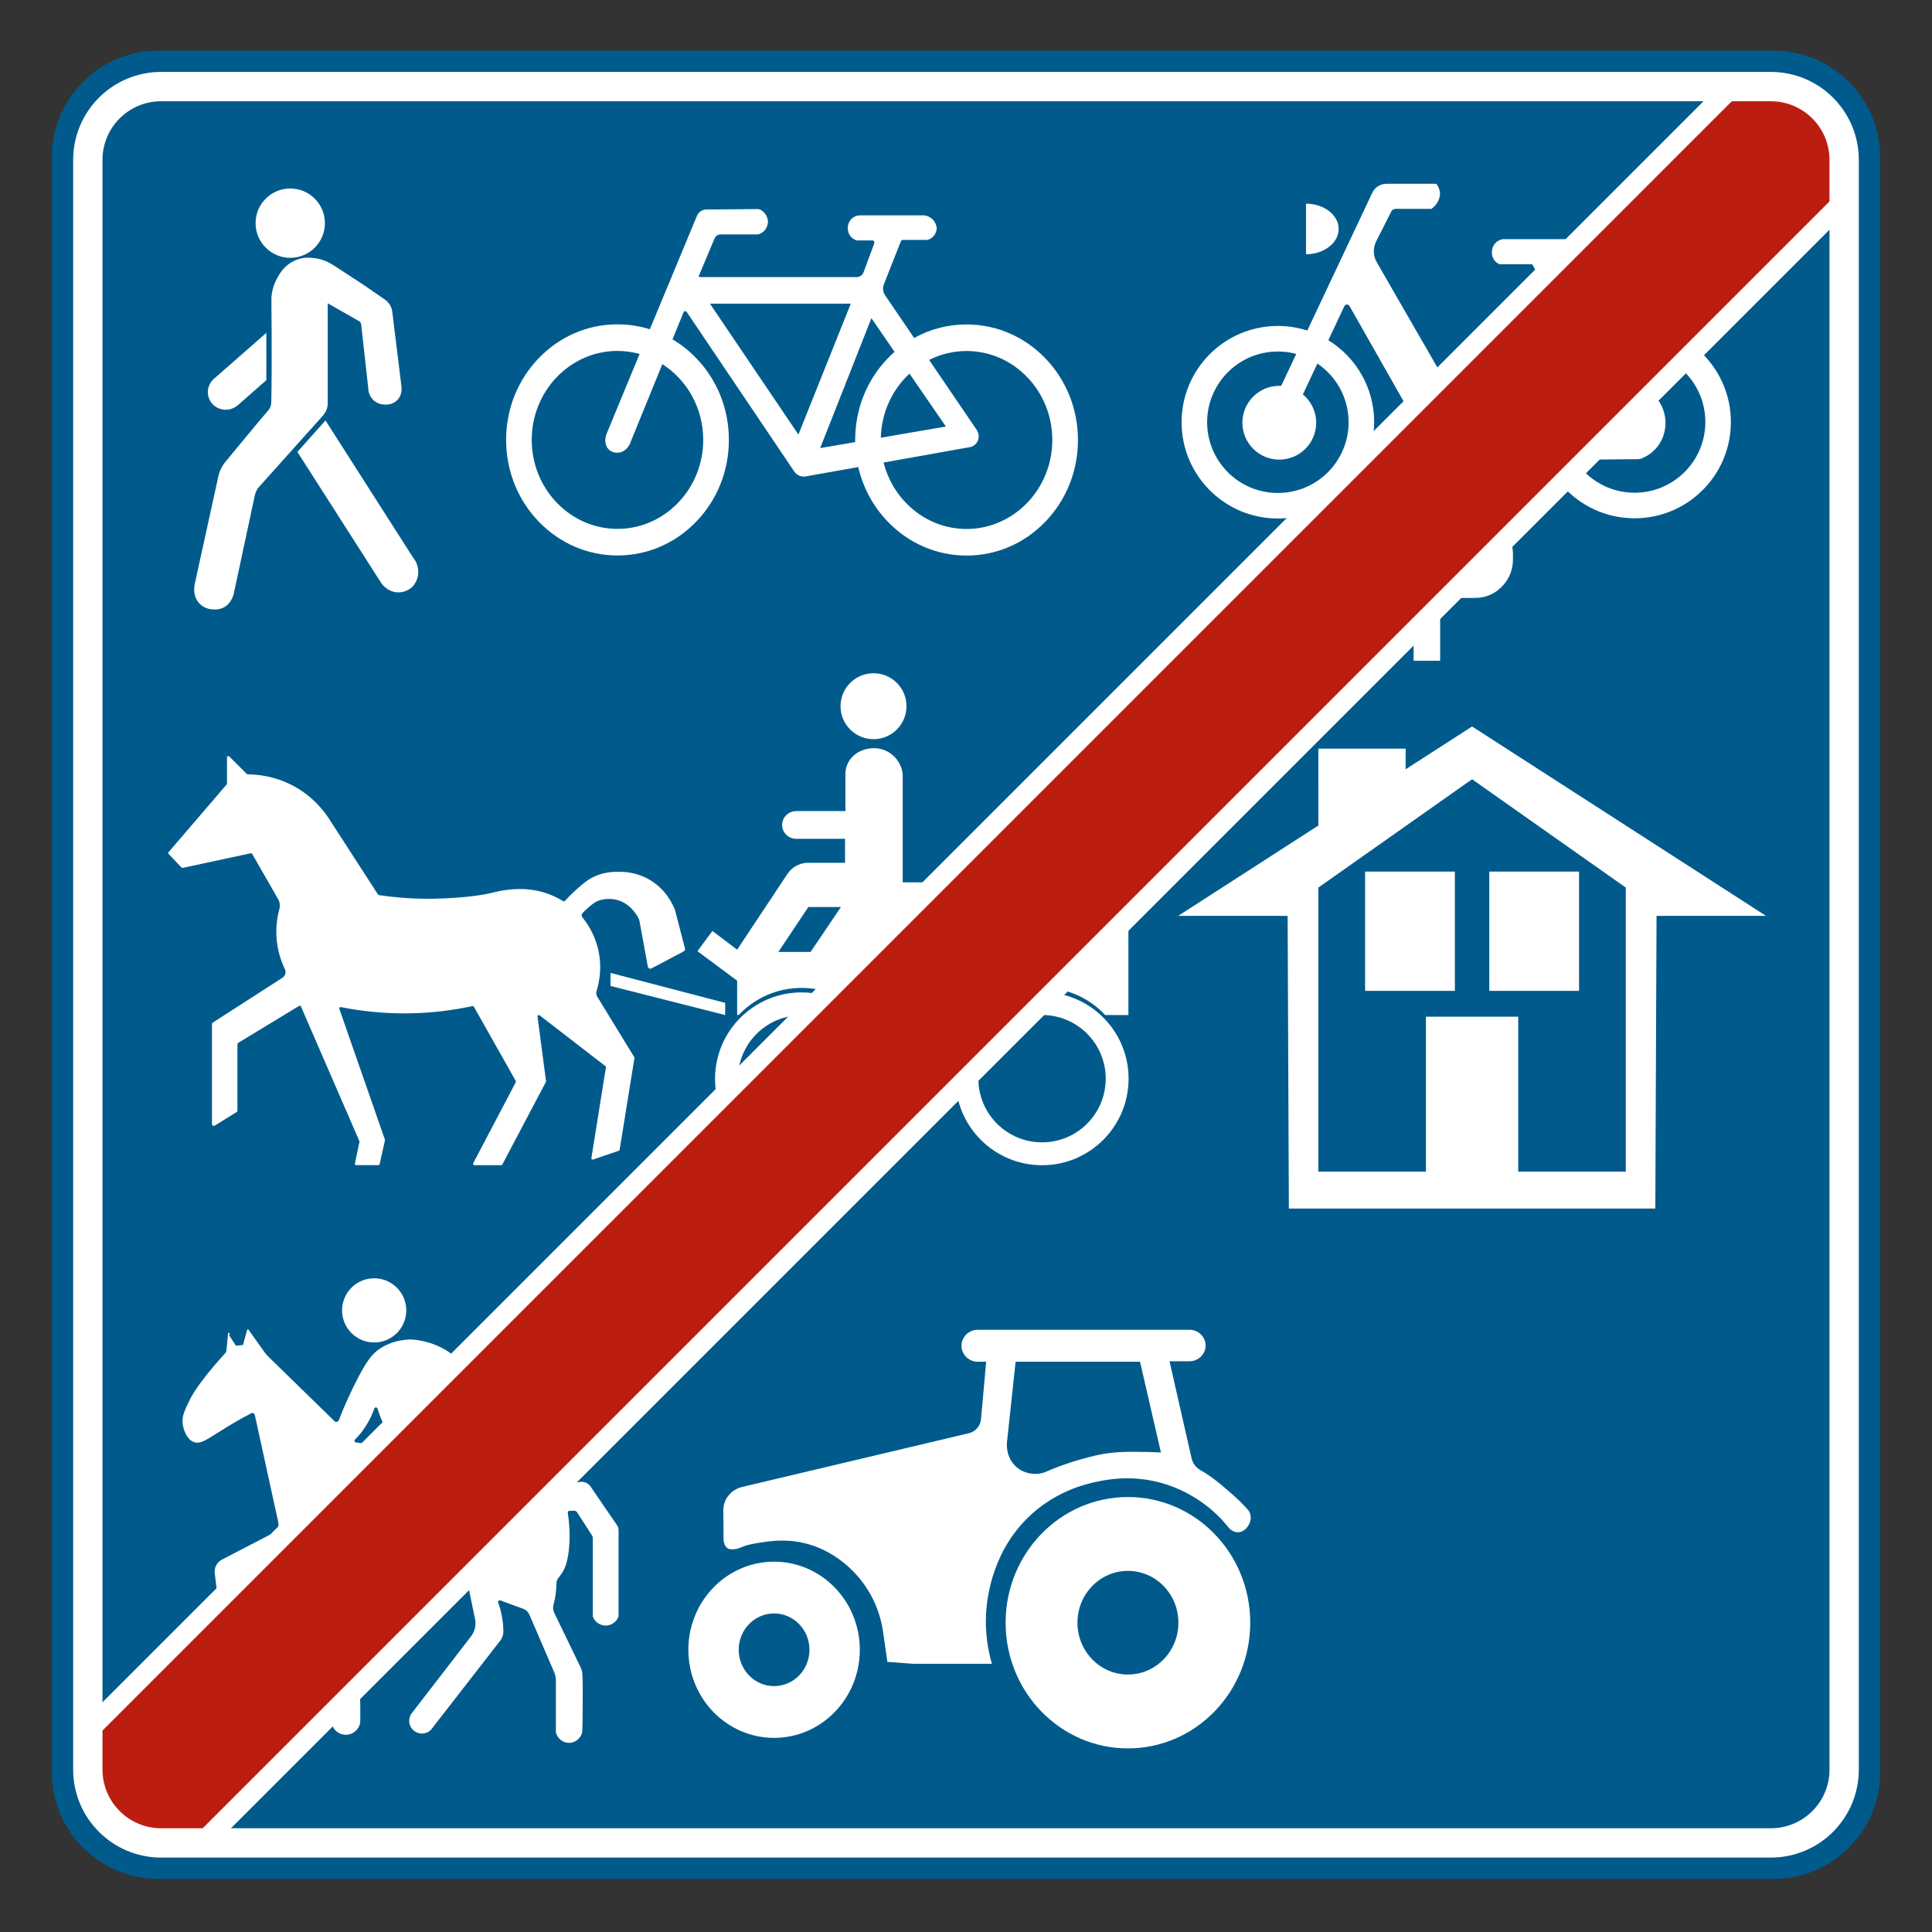 <?xml version="1.0" encoding="utf-8"?>
<!-- Generator: Adobe Illustrator 28.0.0, SVG Export Plug-In . SVG Version: 6.00 Build 0)  -->
<svg version="1.1" id="Calque_1" xmlns="http://www.w3.org/2000/svg" xmlns:xlink="http://www.w3.org/1999/xlink" x="0px" y="0px"
	 viewBox="0 0 1449.83 1449.83" style="enable-background:new 0 0 1449.83 1449.83;" xml:space="preserve">
<rect x="0" y="0" width="1449.83" height="1449.83" fill="#333333" stroke="none"/>
<style type="text/css">
	.st0{fill:#005B8C;}
	.st1{fill:none;stroke:#FFFFFF;stroke-width:22;stroke-miterlimit:10;}
	.st2{fill:#FFFFFF;}
	.st3{fill:#BB1E10;}
</style>
<path id="fond" class="st0" d="M1330.91,1409.98h-1212c-44.18,0-80-35.82-80-80v-1212c0-44.18,35.82-80,80-80h1212
	c44.18,0,80,35.82,80,80v1212C1410.91,1374.17,1375.1,1409.98,1330.91,1409.98z"/>
<path id="contour" class="st1" d="M1328.91,1382.98h-1208c-30.38,0-55-24.62-55-55v-1208c0-30.38,24.62-55,55-55h1208
	c30.38,0,55,24.62,55,55v1208C1383.91,1358.36,1359.29,1382.98,1328.91,1382.98z"/>
<g id="pieton">
	<circle id="tete" class="st2" cx="217.81" cy="167.46" r="26.01"/>
	<path id="corps" class="st2" d="M228.56,193.47c-2.3,0.3-5.89,1.06-9.67,3.25c-6.27,3.63-9.19,8.93-10.84,11.92
		c-3.2,5.82-4.09,11.16-4.33,14.09s0.57,40.22-0.12,78.72c-0.05,2.57-0.72,4.65-2.13,6.3c-10.91,12.75-21.47,25.79-32.2,38.69
		c-2.68,3.22-4.55,7.05-5.45,11.15l-17.78,81.15c-0.09,0.39-1.94,9,4.16,14.7c4,3.74,8.91,3.89,10.18,3.88
		c1.54,0.12,4.06,0.09,6.75-1.11c6.45-2.87,8.12-9.88,8.32-10.82c5.22-24.4,10.45-48.8,15.67-73.2c0.45-2.08,1.5-4.84,2.92-6.42
		l48-53.55c2.41-2.69,3.88-5.82,3.88-9.43v-75.19l23.86,13.59c0.78,0.44,1.18,1.57,1.28,2.46l5.26,47.34c0,0.75,0.08,6.18,4.56,9.85
		c3.43,2.8,7.27,2.81,8.32,2.77c0.8,0.04,5.12,0.2,8.6-3.05c4.47-4.18,3.52-10.2,3.44-10.65c-2.29-18.65-4.58-37.31-6.87-55.96
		c-0.45-3.69-2.46-7.02-5.52-9.13c-4.01-2.77-8.75-6.04-14.07-9.71c-6.56-4.52,1.3,0.91-19.42-12.76
		c-6.18-4.08-9.58-6.34-14.98-7.77C235.57,193.31,231.37,193.29,228.56,193.47z"/>
	<path id="bras" class="st2" d="M199.87,249.79v35.51l-21.22,18.61c-0.76,0.69-4.28,3.71-9.58,3.59c-6.09-0.15-9.72-4.34-10.27-4.99
		c-0.63-0.82-3.23-4.39-2.77-9.43c0.53-5.93,4.87-9.22,5.55-9.71C174.34,272.17,187.11,260.98,199.87,249.79z"/>
	<path id="jambe" class="st2" d="M223.17,339.12l21.09-23.58l65.75,102.93c0.79,0.94,4.16,5.15,3.88,11.38
		c-0.26,5.83-3.54,9.58-4.44,10.54c-0.87,0.8-4.85,4.3-10.82,4.16c-7.72-0.18-12.05-6.3-12.48-6.94
		C265.16,404.79,244.17,371.95,223.17,339.12z"/>
</g>
<path id="velo" class="st2" d="M784.43,268.87c-15.79-16.38-36.78-25.4-59.1-25.4c-13.95,0-27.37,3.52-39.33,10.15
	c-7.27-10.68-14.54-21.36-21.8-32.04c-1.64-2.42-1.99-5.54-0.9-8.27c4.25-10.75,8.49-21.5,12.74-32.24
	c0.24-0.61,0.81-1.01,1.45-1.01h18.18c0.81-0.17,2.91-0.71,4.72-2.64c2.25-2.39,2.5-5.26,2.54-6.02c-0.09-1.1-0.41-3.21-1.81-5.27
	c-2.62-3.86-6.88-4.43-7.62-4.52h-48.62c-0.6,0.04-4.42,0.36-6.89,3.76c-1.67,2.3-1.81,4.74-1.81,5.65c-0.02,0.76,0,3.77,2.18,6.4
	c1.75,2.12,3.91,2.8,4.72,3.01h11.52c1.1,0,1.85,1.14,1.46,2.2l-8,21.64c-0.81,2.19-2.84,3.64-5.1,3.64H525.04
	c-0.47,0-0.78-0.5-0.59-0.94l11.72-27.93c0.8-1.9,2.6-3.12,4.6-3.12l27.28,0c0.83,0,1.65-0.17,2.41-0.53
	c0.98-0.46,2.21-1.22,3.31-2.49c2.37-2.73,2.52-5.91,2.54-6.78c-0.08-0.99-0.38-3.13-1.81-5.27c-1.04-1.55-2.3-2.54-3.33-3.16
	c-0.89-0.53-1.9-0.79-2.92-0.79l-38.3,0.33c-3.02,0.03-5.75,1.9-6.95,4.78c-5.2,12.49-19.94,47.94-35.34,85.07
	c-7.77-2.43-15.93-3.69-24.27-3.69c-22.33,0-43.32,9.02-59.1,25.4c-15.79,16.38-24.48,38.16-24.48,61.32
	c0,23.16,8.69,44.94,24.48,61.32c15.79,16.38,36.78,25.4,59.1,25.4s43.32-9.02,59.1-25.4c15.79-16.38,24.48-38.16,24.48-61.32
	c0-23.16-8.69-44.94-24.48-61.32c-5.39-5.59-11.38-10.32-17.82-14.13l8.27-20.28c0.42-1.03,1.77-1.18,2.39-0.26l80.63,119.61
	c1.96,2.9,5.35,4.37,8.72,3.77l39.38-7.02c3.54,15.41,11.12,29.55,22.19,41.03c15.79,16.38,36.78,25.4,59.1,25.4
	s43.32-9.02,59.1-25.4c15.79-16.38,24.48-38.16,24.48-61.32C808.91,307.03,800.22,285.25,784.43,268.87z M527.72,330.12
	c0,36.82-28.87,66.77-64.35,66.77s-64.35-29.95-64.35-66.77c0-36.82,28.87-66.77,64.35-66.77c5.74,0,11.3,0.79,16.6,2.26
	c-9.22,22.24-18.14,43.82-24.85,60.14c-1.53,4.21-1.02,8.6,1.45,11.29c1.17,1.27,2.55,1.92,3.63,2.26c1.05,0.31,3.26,0.79,5.8,0
	c4.76-1.47,6.64-6.11,6.89-6.78l24.17-59.26C515.45,285.03,527.72,306.11,527.72,330.12z M599.15,326.12l-66.39-98.25h105.7
	L599.15,326.12z M615.48,336.28l38.46-97.5l17.35,25.25c-1.74,1.53-3.43,3.14-5.06,4.84c-15.79,16.38-24.48,38.16-24.48,61.32
	c0,0.53,0.01,1.05,0.02,1.58L615.48,336.28z M682.52,280.38l27.29,39.71L661,328.47C661.47,309.38,669.69,292.27,682.52,280.38z
	 M725.33,396.96c-29.86,0-55.03-21.21-62.26-49.87l62.71-11.19l2.07-0.36c5.36-0.93,8.23-7.08,5.61-12.02l-0.42-0.8
	c-11.93-17.53-23.86-35.07-35.8-52.6c8.49-4.29,18.03-6.71,28.1-6.71c35.48,0,64.35,29.95,64.35,66.77
	C789.68,367.01,760.81,396.96,725.33,396.96z"/>
<g id="cyclo">
	<path id="phare" class="st2" d="M1004.57,171.82c0-10.45-10.95-18.92-24.5-18.99v37.98
		C993.62,190.74,1004.57,182.27,1004.57,171.82z"/>
	<path id="cadre" class="st2" d="M1226.66,244.43c-30.3,0-56.23,18.65-66.97,45.09h-23.61v0c22.23-49,63.94-62.56,98.57-62.66
		l32.86-0.17c2.23-0.01,4.44-0.34,6.57-0.98c0.22-0.07,0.44-0.15,0.64-0.26c4.24-2.39,5.22-8.78,3.13-13.19
		c-1.08-2.29-3.25-3.88-5.74-4.33l-5.56-0.99c-1.86-0.33-3.74-0.5-5.63-0.5h-28.75c-16.73,0.84-33.71,4.58-49.45,11.22l-12.7-19.39
		h27c0.91,0,1.81-0.27,2.57-0.78l0.73-0.48c5.74-3.82,5.81-12.23,0.14-16.15l-0.84-0.58c-0.77-0.54-1.69-0.82-2.63-0.82h-69.15
		c-0.71,0.11-4.18,0.73-6.45,3.91c-1.55,2.17-1.75,4.4-1.78,5.33c-0.08,0.78-0.27,3.42,1.42,6.04c1.46,2.27,3.49,3.23,4.26,3.55
		h24.5l13.14,23.43v6.3c-21.76,13.87-39.21,34.37-47.22,61.51v0h-25.41c-2.29,0-4.41-1.23-5.56-3.21l-51.62-89.62
		c-2.75-4.77-2.91-10.61-0.42-15.52l11.34-22.44c0.62-1.23,1.88-2,3.25-2h26.87c1.04-0.72,2.56-1.97,3.91-3.91
		c1.64-2.38,2.24-4.69,2.49-6.04c0.09-1.13,0.11-3.1-0.71-5.33c-0.59-1.6-1.4-2.78-2.02-3.55h-37.4c-4.54,0-8.68,2.62-10.62,6.73
		l-48.77,103.4c-6.96-2.23-14.38-3.44-22.08-3.44c-39.9,0-72.25,32.35-72.25,72.25s32.35,72.25,72.25,72.25
		c39.9,0,72.25-32.35,72.25-72.25c0-26.02-13.75-48.82-34.38-61.54l12-25.55c0.75-1.6,2.99-1.68,3.86-0.15l54.78,96.53
		c1.86,3.27,4,6.37,6.41,9.27l4.44,5.33c2.76,3.31,6.86,5.21,11.17,5.17l70.77-0.68c11.07,25.71,36.63,43.71,66.39,43.71
		c39.9,0,72.25-32.35,72.25-72.25S1266.56,244.43,1226.66,244.43z M1012.03,316.86c0,29.32-23.77,53.08-53.08,53.08
		c-29.32,0-53.08-23.77-53.08-53.08c0-29.32,23.77-53.08,53.08-53.08c4.77,0,9.4,0.63,13.8,1.82l-10.78,22.86l-0.57,1.1
		c-0.46-0.02-0.92-0.03-1.38-0.03c-15.3,0-27.69,12.4-27.69,27.69s12.4,27.69,27.69,27.69s27.69-12.4,27.69-27.69
		c0-8.55-3.88-16.19-9.97-21.27l10.86-23.12C1002.73,282.36,1012.03,298.53,1012.03,316.86z M1226.66,369.76
		c-18.89,0-35.48-9.87-44.89-24.74l47.43-0.45c1.01-0.01,2.02-0.22,2.95-0.61h0c23.63-9.89,23.55-43.4-0.13-53.18l-1.62-0.67
		c-0.95-0.39-1.97-0.59-2.99-0.59h-46.36c9.26-15.52,26.22-25.92,45.61-25.92c29.32,0,53.08,23.77,53.08,53.08
		C1279.74,346,1255.97,369.76,1226.66,369.76z"/>
	<g>
		<path class="st2" d="M1060.82,495.86V387.14h45.88c8.18-0.05,15.03,2.74,20.55,8.36c5.47,5.79,8.18,12.69,8.12,20.71v3.58
			c0,7.27-2.39,13.67-7.17,19.19c-5.79,6.53-12.98,9.77-21.58,9.72h-25.88v47.15H1060.82z M1080.73,430.63h23.26
			c3.4,0,6.13-1.01,8.2-3.03c2.18-2.12,3.27-4.73,3.27-7.81v-3.58c0-2.97-1.09-5.55-3.27-7.73c-2.12-2.18-4.83-3.27-8.12-3.27
			h-23.34V430.63z"/>
	</g>
</g>
<g id="attelage">
	<path id="roue_1" class="st2" d="M601.53,744.73c-35.86,0-64.94,29.07-64.94,64.94s29.07,64.94,64.94,64.94
		s64.94-29.07,64.94-64.94S637.4,744.73,601.53,744.73z M601.53,857.45c-26.39,0-47.79-21.4-47.79-47.79s21.4-47.79,47.79-47.79
		c26.39,0,47.79,21.4,47.79,47.79S627.93,857.45,601.53,857.45z"/>
	<path id="roue_2" class="st2" d="M781.98,744.53c-35.86,0-64.94,29.07-64.94,64.94s29.07,64.94,64.94,64.94
		c35.86,0,64.94-29.07,64.94-64.94S817.84,744.53,781.98,744.53z M781.98,857.26c-26.39,0-47.79-21.4-47.79-47.79
		s21.4-47.79,47.79-47.79c26.39,0,47.79,21.4,47.79,47.79S808.37,857.26,781.98,857.26z"/>
	<path id="charette" class="st2" d="M553.18,761.72h1.13c11.84-12.54,28.61-20.36,47.22-20.36c18.6,0,35.38,7.83,47.22,20.36h85.83
		c11.85-12.65,28.7-20.56,47.4-20.56c18.7,0,35.55,7.91,47.4,20.56h17.4v-99.58H677.43v-81.01c-1.09-11.3-10.78-19.9-21.93-19.68
		c-10.84,0.21-20.01,7.01-21.07,17.99c0,9.18,0,20.05,0,29.23H597.6c-5.98-0.08-10.84,4.89-10.68,10.68
		c0.15,5.59,4.92,10.2,10.68,10.12c12.18,0,24.36,0,36.54,0v17.99h-27.7c-6.23,0-12.04,3.12-15.49,8.31l-37.78,56.91l-18.55-14.06
		l-11.24,15.18l29.8,22.13V761.72z M606.59,680.64h24.49l-22.8,33.73H584.1L606.59,680.64z"/>
	<path id="cheval" class="st2" d="M170.08,588.71l-43.6,50.78c-0.33,0.38-0.31,0.95,0.03,1.31l9.69,10.2
		c0.24,0.25,0.58,0.36,0.92,0.28l51.05-10.98c0.42-0.09,0.84,0.1,1.06,0.47l19.47,33.95c1.28,2.24,1.64,4.9,0.96,7.39
		c-1.38,5.07-2.59,11.88-2.24,19.89c0.47,10.82,3.59,19.48,6.35,25.24c1.11,2.33,0.34,5.12-1.83,6.52
		C194.47,745,177,756.24,159.52,767.49c-0.28,0.18-0.45,0.49-0.45,0.82v75.51c0,0.54,0.44,0.98,0.98,0.98h0.67
		c0.18,0,0.36-0.05,0.52-0.15l16.48-10.25c0.29-0.18,0.46-0.49,0.46-0.83v-50.06c0-0.34,0.18-0.66,0.47-0.84l45.79-27.8
		c0.51-0.31,1.17-0.1,1.41,0.45l43.84,101c0.08,0.19,0.1,0.39,0.06,0.59l-3.43,16.27c-0.13,0.61,0.34,1.18,0.96,1.18h16.63
		c0.46,0,0.86-0.32,0.96-0.77l4-17.84c0.04-0.18,0.03-0.36-0.03-0.54l-34.2-98.18c-0.25-0.71,0.37-1.43,1.11-1.28
		c13.03,2.61,29.2,4.73,47.79,4.72c20.08-0.02,37.39-2.52,51.02-5.47c0.42-0.09,0.84,0.1,1.06,0.48
		c10.48,18.56,20.95,37.13,31.43,55.69c0.16,0.29,0.17,0.64,0.01,0.94l-31.95,60.82c-0.34,0.65,0.13,1.44,0.87,1.44h20.12
		c0.36,0,0.7-0.2,0.87-0.52l32.69-61.93c0.09-0.18,0.13-0.38,0.1-0.59l-6.39-48.5c-0.11-0.87,0.88-1.44,1.57-0.9l49.38,38.11
		c0.28,0.22,0.43,0.58,0.37,0.93l-10.89,68.09c-0.12,0.73,0.59,1.32,1.29,1.08l19.26-6.59c0.34-0.12,0.59-0.41,0.65-0.77L476.1,794
		c0.04-0.23-0.01-0.47-0.13-0.67l-27.79-45.43c-0.78-1.28-0.96-2.83-0.51-4.26c1.85-5.89,4.23-16.75,1.51-29.83
		c-2.55-12.25-8.41-20.84-12.17-25.43c-0.75-0.92-0.72-2.25,0.1-3.12c1.12-1.2,2.52-2.59,4.2-4.06c0.75-0.65,3.14-2.74,5.06-3.94
		c6.25-3.89,14.03-2.46,15.18-2.25c10.15,1.87,15.68,10.43,17.49,13.8c0.4,0.75,0.69,1.54,0.84,2.38l6.29,34.2
		c0.23,1.25,1.6,1.91,2.73,1.32l24.19-12.78c0.77-0.41,1.16-1.29,0.94-2.13l-7.48-28.86c-0.01-0.04-0.02-0.07-0.04-0.11
		c-1.55-3.97-6.77-15.74-19.66-23c-9.74-5.48-18.95-5.61-22.49-5.62c-3.98-0.01-11.97,0.07-20.24,4.5
		c-4.36,2.33-7.55,5.21-12.37,9.56c-3.3,2.98-5.95,5.71-7.89,7.83c-0.32,0.35-0.84,0.41-1.24,0.16c-3.69-2.29-8.93-5-15.61-6.87
		c-6.45-1.81-12.13-2.24-16.3-2.25c-2.23,0-5.56,0.1-9.56,0.56c-6.14,0.72-10.59,1.93-11.81,2.25c-10.23,2.67-31.65,4.67-50.6,4.5
		c-9-0.08-20.61-0.69-34.12-2.7c-0.46-0.07-0.88-0.34-1.13-0.73c-11.86-18.35-23.72-36.69-35.58-55.04
		c-3.56-5.78-12.48-18.49-29.23-26.99c-13.42-6.8-25.8-7.83-32.61-7.87c-0.36,0-0.7-0.14-0.95-0.4l-13.11-13.11
		c-0.62-0.62-1.67-0.18-1.67,0.69v19.76C170.32,588.31,170.24,588.53,170.08,588.71z"/>
	<polygon id="tige" class="st2" points="458.17,730.11 544.19,752.6 544.19,761.72 458.17,739.9 	"/>
	<circle id="tete_00000095335002863054702540000004737009727298308739_" class="st2" cx="655.51" cy="529.96" r="24.74"/>
</g>
<g id="maison_00000090976150391446820380000011876126688612956850_">
	<rect id="fenetre_2" x="1117.61" y="654.06" class="st2" width="67.36" height="89.51"/>
	<rect id="fenetre_1" x="1024.41" y="654.06" class="st2" width="67.36" height="89.51"/>
	<path id="maison" class="st2" d="M1104.7,545.17l-49.88,32.14l0.05-15.53l-65.55,0.03l0.03,57.69l-105.2,67.79h82.13l0.92,219.63
		h137.5h137.5l0.92-219.63h82.13L1104.7,545.17z M1220.05,879.23h-80.73V762.96l-34.63,0h-34.63v116.27h-80.73V666.06l115.35-81.29
		l115.35,81.29V879.23z"/>
</g>
<g id="cavalier">
	<circle id="tete_00000005247211001654191740000013168921565611791038_" class="st2" cx="280.79" cy="983.35" r="24.09"/>
	<path id="cheval_00000111906637381527660610000002445300432230368146_" class="st2" d="M462.95,1144.44l-19.82-28.95
		c-1.72-2.52-4.72-3.85-7.74-3.44l-14.41,1.96c-2.99,0.41-5.99-0.63-8.06-2.83c-2.01-2.13-4.72-4.52-8.26-6.63
		c-5.43-3.24-10.51-4.44-13.66-4.93h-31.85c-1.64,0-3.21-0.68-4.34-1.88c-1.58-1.67-2.99-3.84-3.27-6.47
		c-0.58-5.52,4.32-8.72,7.59-15.93c1.68-3.71,3.33-9.36,2.66-17.45c-0.29-4.1-2.14-23.84-18.97-38.7
		c-13.92-12.29-29.62-13.77-34.52-14.04c-5.79,0.15-15.75,1.31-24.66,7.97c-4.59,3.43-8.04,7.67-14.8,20.49
		c-4.18,7.94-9.4,18.73-14.55,32.13c-0.52,1.35-2.25,1.74-3.29,0.72c-16.58-16.17-33.16-32.33-49.74-48.5
		c-0.97-0.95-1.86-1.98-2.65-3.09l-12.15-17.07c-0.28-0.39-0.89-0.29-1.02,0.18l-3.1,11.35l-5.28,0.56
		c-2.34-3.59-2.77-4.25-5.12-7.84c1.17-2.15-0.7-2.3-0.79-1.4l-1.2,12.57c-0.09,0.92-0.47,1.78-1.1,2.46
		c-6.92,7.48-12.28,14.08-16.11,19.07c-5.43,7.07-8.39,11.67-11,17.07c-3.35,6.92-5.5,11.55-4.55,17.45
		c0.13,0.83,1.83,10.55,8.35,12.9c5.41,1.95,10.41-2.51,24.28-11c7.35-4.5,13.76-8.03,18.6-10.58c1.14-0.6,2.54,0.05,2.81,1.31
		c5.88,26.85,11.75,53.69,17.63,80.54c0.69,3.17-0.82,6.4-3.7,7.9l-38.64,20.06c-3.72,1.93-5.86,5.97-5.36,10.13l6.32,53.13
		c0.27,2.28,1.73,4.25,3.84,5.17l29.6,12.93c5.24,2.43,11.45,0.31,14.04-4.55c2.75-5.17,0.6-11.95-4.93-14.65l-18.96-5.96
		c-3.91-1.23-6.54-4.91-6.4-9.01c0.11-3.19,0.11-6.61-0.06-10.21c-0.29-6.03-1-11.52-1.9-16.35c-0.36-1.96,1.14-3.76,3.13-3.76
		l34.67,0c1.37,0,2.54,1,2.74,2.36c1.39,9.29,4.31,21.55,10.67,34.82c4.05,8.44,8.59,15.4,12.79,20.95c1.29,1.71,2,3.78,2,5.92
		l0,41.41c0.95,5.33,5.66,9.2,11,9.1c5.2-0.09,9.69-3.92,10.62-9.1c0.16-8.22,0.06-16.96-0.38-26.18
		c-0.43-8.88-1.14-17.31-2.03-25.23c-0.16-1.38-0.59-2.71-1.28-3.92c-1.88-3.33-3.75-6.65-5.63-9.98c-1.1-1.96-1.68-4.16-1.68-6.41
		v-17.8c0-2.28,0.18-4.57,0.55-6.82l1.52-9.29c0.56-3.44,3.45-6.01,6.93-6.18c12.1-0.58,24.53-1.37,37.28-2.38
		c11.83-0.95,23.35-2.05,34.57-3.28c4.49-0.49,8.62,2.52,9.54,6.94c2.26,10.93,4.51,21.86,6.77,32.78
		c0.94,4.56-0.15,9.29-2.99,12.98l-44.09,57.17c-3.36,3.88-3.02,9.81,0.76,13.28c3.77,3.46,9.7,3.29,13.28-0.38
		c17.3-22.26,34.6-44.52,51.89-66.77c1.61-2.07,2.47-4.62,2.42-7.24c-0.04-2.83-0.28-6.01-0.83-9.45
		c-0.74-4.61-1.89-8.61-3.08-11.93c-0.37-1.02,0.62-2.01,1.65-1.63c5.74,2.11,11.48,4.21,17.22,6.32c2.03,0.75,3.67,2.3,4.53,4.29
		l18.61,43.2c0.85,1.98,1.29,4.11,1.29,6.26v38.86c1.11,4.79,5.46,8.13,10.24,7.95c4.52-0.17,8.45-3.43,9.48-7.95
		c0.43-6.38,0.32-13.48,0.38-20.5c0.07-8.17,0.15-15.65-0.21-22.93c-0.09-1.87-0.57-3.7-1.38-5.38
		c-6.59-13.63-13.18-27.26-19.77-40.89c-0.88-1.81-1.06-3.87-0.54-5.81c0.75-2.81,1.41-6.03,1.8-9.59c0.25-2.27,0.37-4.41,0.4-6.4
		c0.02-1.7,0.63-3.33,1.72-4.64c1.02-1.22,2.13-2.73,3.19-4.52c1.09-1.86,4.42-7.92,4.93-23.14c0.18-5.33-0.04-12.73-1.32-21.15
		c-0.04-0.28,0.08-0.52,0.25-0.72c0.29-0.34,0.73-0.51,1.18-0.53l3.51-0.08c0.83,0.06,1.59,0.5,2.04,1.2l11.15,17.23
		c0.43,0.66,0.65,1.42,0.65,2.21v58.74c1.5,4.16,5.49,6.91,9.86,6.83c4.24-0.08,8.03-2.8,9.48-6.83v-64.53
		C464.22,1147.07,463.78,1145.65,462.95,1144.44z M296.85,1087.99c-3.81-1-7.84-1.93-12.07-2.78c-6.22-1.24-12.12-2.11-17.62-2.73
		c-1.07-0.12-1.52-1.41-0.76-2.17c2.78-2.81,5.97-6.58,8.9-11.42c2.6-4.28,4.36-8.36,5.57-11.85c0.41-1.17,2.06-1.15,2.43,0.03
		c1.31,4.24,3.12,9.02,5.66,14.09c2.96,5.92,6.22,10.85,9.24,14.81C298.92,1086.95,298.02,1088.3,296.85,1087.99z M346.23,1065.11
		c-0.43,0.64-1.03,1.39-1.87,2.13c-0.54,0.47-1.38,0.25-1.6-0.43c-1.37-4.12-2.86-8.36-4.49-12.7c-1.51-4.02-3.06-7.9-4.62-11.63
		c-0.31-0.75,0.34-1.53,1.14-1.36c1.66,0.36,3.89,1.12,6.14,2.74c3.17,2.29,4.69,5.11,5.31,6.45
		C346.63,1051.14,350.27,1059.06,346.23,1065.11z"/>
</g>
<g id="tracteur">
	<path id="chassis" class="st2" d="M740.04,1210.07c0.78-12.43,5.19-48.51,35.28-74.85c19.9-17.41,41.24-21.99,48.83-23.52
		c7.01-1.42,22.95-4.46,42.77,0c25.84,5.82,42.45,20.84,49.54,28.16l6.42,7.48c1.18,1.01,3.5,2.64,6.42,2.49
		c5.31-0.26,9.49-6.22,9.27-11.41c-0.09-2.09-0.88-3.71-1.43-4.63c-3.54-4.17-6.72-7.26-8.91-9.27
		c-3.4-3.12-16.84-15.46-26.37-20.67c-1.04-0.57-4.21-2.24-6.22-5.76c-0.85-1.5-1.24-2.87-1.42-3.68l-16.59-72.89h15.37
		c6.36-0.14,11.51-5.26,11.71-11.41c0.21-6.44-5.05-12.05-11.71-12.2c-53.01,0-106.01,0-159.02,0c-6.89-0.19-12.58,5.48-12.46,12.2
		c0.12,6.56,5.73,11.95,12.46,11.76c2.02,0,4.05,0,6.07,0l-3.87,43.13c-0.46,5.1-4.13,9.34-9.12,10.53l-170.24,40.35
		c-8.1,1.92-14.14,9.22-14.01,17.55c0.05,7.01,0.09,14.02,0.14,21.03c-0.01,0.6-0.06,5.54,3.21,7.48c1.68,1,3.51,0.82,5.7,0.5
		c3.62-0.53,5.02-1.88,8.71-2.86c2.24-0.59,4.67-1.12,7.32-1.56c8.51-1.39,20.32-3.33,34.22-0.36c24.6,5.26,39.3,22.42,43.13,27.09
		c13.02,15.87,16.41,32.51,17.46,39.92c1.07,7.48,2.14,14.97,3.21,22.45l19.25,1.43h59.2
		C741.82,1239.83,739.01,1226.39,740.04,1210.07z M755.66,1082.37l6.47-60.49h93.38l15.68,68.07c-2.72-0.13-6.66-0.28-11.41-0.36
		c-10.28-0.16-17.82-0.28-26.37,0.71c-7.88,0.92-13.43,2.42-20.32,4.28c-7.58,2.05-17.66,5.24-29.23,10.34
		c-7.67,2.53-16.05,0.76-21.74-4.63C754.7,1093.25,755.54,1083.53,755.66,1082.37z"/>
	<path id="roue_1_00000067228504693198336090000008204520521853258671_" class="st2" d="M580.9,1171.93
		c-35.53,0-64.33,29.6-64.33,66.11c0,36.51,28.8,66.11,64.33,66.11c35.53,0,64.33-29.6,64.33-66.11
		C645.23,1201.53,616.43,1171.93,580.9,1171.93z M580.9,1265.31c-14.66,0-26.55-12.21-26.55-27.27c0-15.06,11.89-27.27,26.55-27.27
		s26.55,12.21,26.55,27.27C607.45,1253.1,595.57,1265.31,580.9,1265.31z"/>
	<path id="roue_2_00000135692537766797119940000007076610643020707259_" class="st2" d="M846.43,1123.41
		c-50.69,0-91.78,42.23-91.78,94.32s41.09,94.32,91.78,94.32s91.78-42.23,91.78-94.32S897.11,1123.41,846.43,1123.41z
		 M846.43,1256.62c-20.92,0-37.88-17.41-37.88-38.9s16.96-38.9,37.88-38.9c20.92,0,37.88,17.41,37.88,38.9
		S867.35,1256.62,846.43,1256.62z"/>
</g>
<g>
	<path class="st3" d="M120.91,1379.48c-28.4,0-51.5-23.1-51.5-51.5v-32.42L1296.49,68.48h32.42c28.4,0,51.5,23.1,51.5,51.5v34.28
		L155.2,1379.48H120.91z"/>
	<path class="st2" d="M1328.91,75.98c24.26,0,44,19.74,44,44v31.18L152.09,1371.98h-31.18c-24.26,0-44-19.74-44-44v-29.32
		L1299.6,75.98H1328.91 M1328.91,60.98h-29.32h-6.21l-4.39,4.39L66.31,1288.06l-4.39,4.39v6.21v29.32c0,32.53,26.47,59,59,59h31.18
		h6.21l4.39-4.39L1383.52,161.77l4.39-4.39v-6.21v-31.18C1387.91,87.45,1361.45,60.98,1328.91,60.98L1328.91,60.98z"/>
</g>
</svg>
